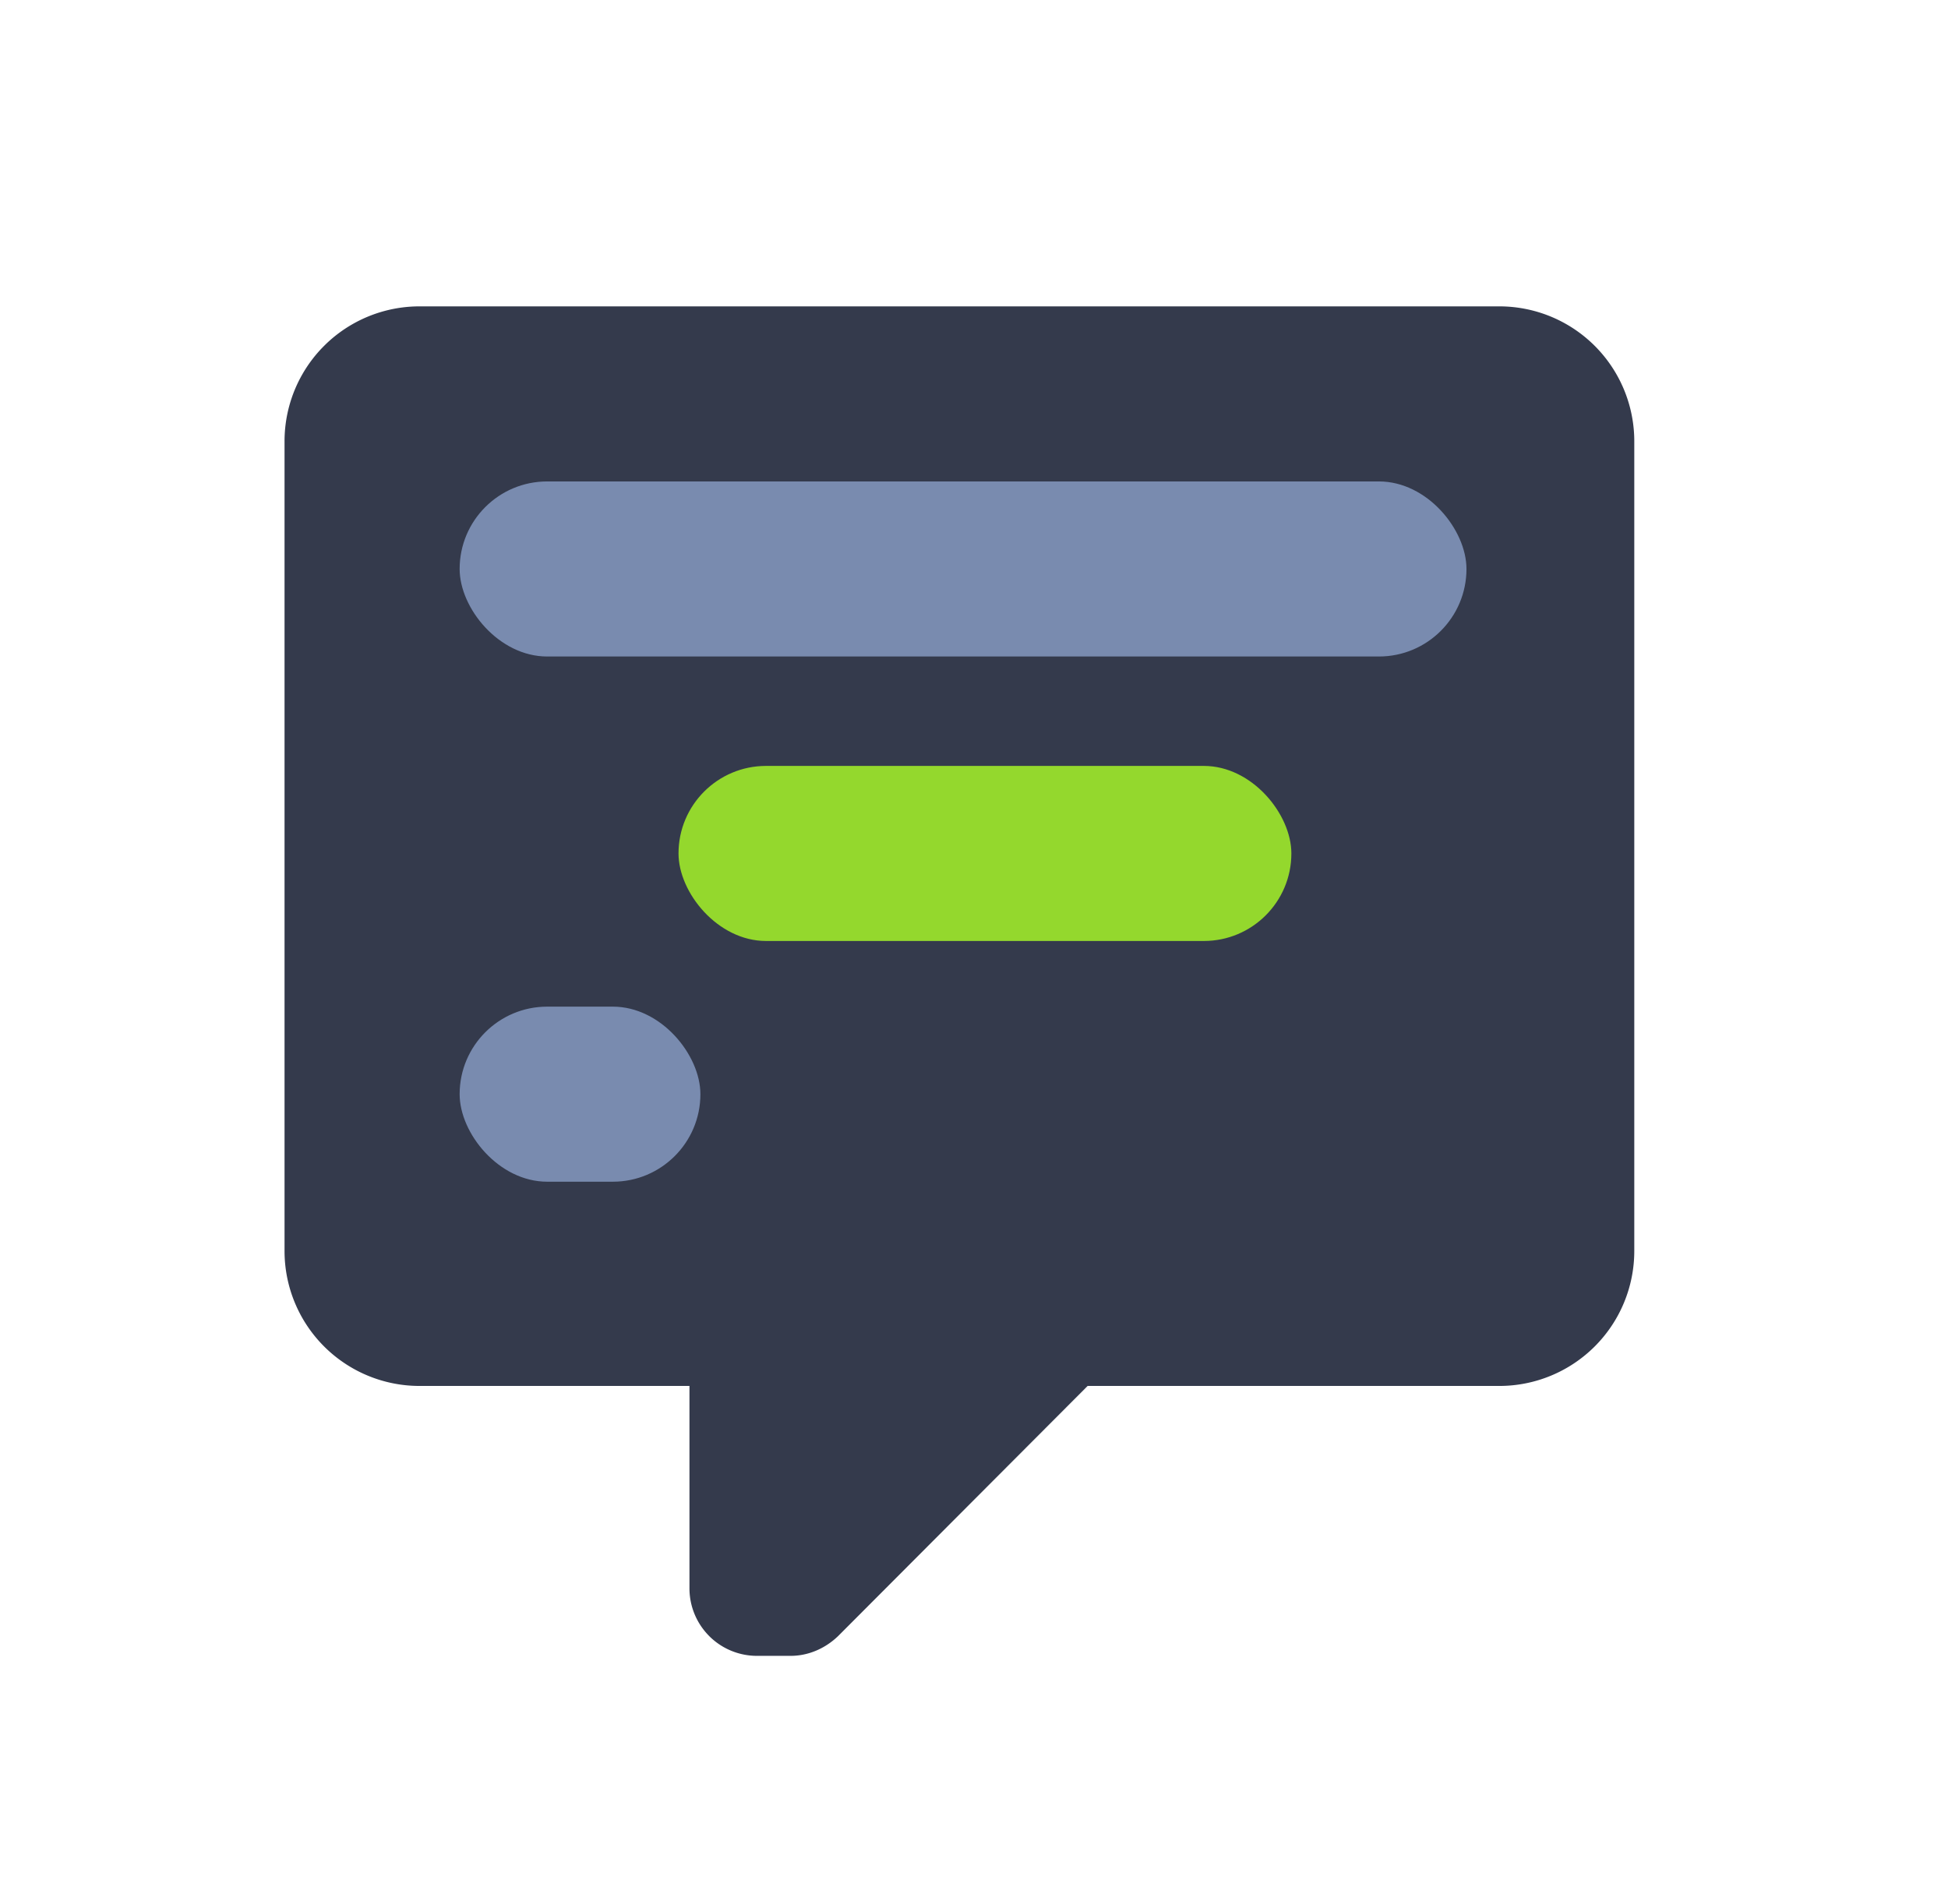 <svg width="89" height="87" viewBox="0 0 89 87" fill="none" xmlns="http://www.w3.org/2000/svg"><g filter="url(#a)"><path d="M32.403 72.764a3.083 3.083 0 0 0 2.18.903h1.542c.77 0 1.542-.309 2.158-.895l11.409-11.439H68.5a6.167 6.167 0 0 0 6.167-6.166v-37A6.166 6.166 0 0 0 68.5 12H19.167A6.166 6.166 0 0 0 13 18.167v37a6.167 6.167 0 0 0 6.167 6.166H31.5v9.25c0 .818.325 1.602.903 2.18Z" fill="#343A4C"/></g><rect x="21" y="22" width="46" height="8" rx="4" fill="#798BAF"/><rect x="31" y="35" width="28" height="8" rx="4" fill="#94D82D"/><rect x="21" y="46" width="11" height="8" rx="4" fill="#798BAF"/><defs><filter id="a" x="3" y="4" width="81.667" height="81.667" filterUnits="userSpaceOnUse" color-interpolation-filters="sRGB"><feFlood flood-opacity="0" result="BackgroundImageFix"/><feColorMatrix in="SourceAlpha" values="0 0 0 0 0 0 0 0 0 0 0 0 0 0 0 0 0 0 127 0"/><feOffset dy="2"/><feGaussianBlur stdDeviation="5"/><feColorMatrix values="0 0 0 0 0.079 0 0 0 0 0.07 0 0 0 0 0.07 0 0 0 1 0"/><feBlend in2="BackgroundImageFix" result="effect1_dropShadow"/><feBlend in="SourceGraphic" in2="effect1_dropShadow" result="shape"/></filter></defs></svg>
